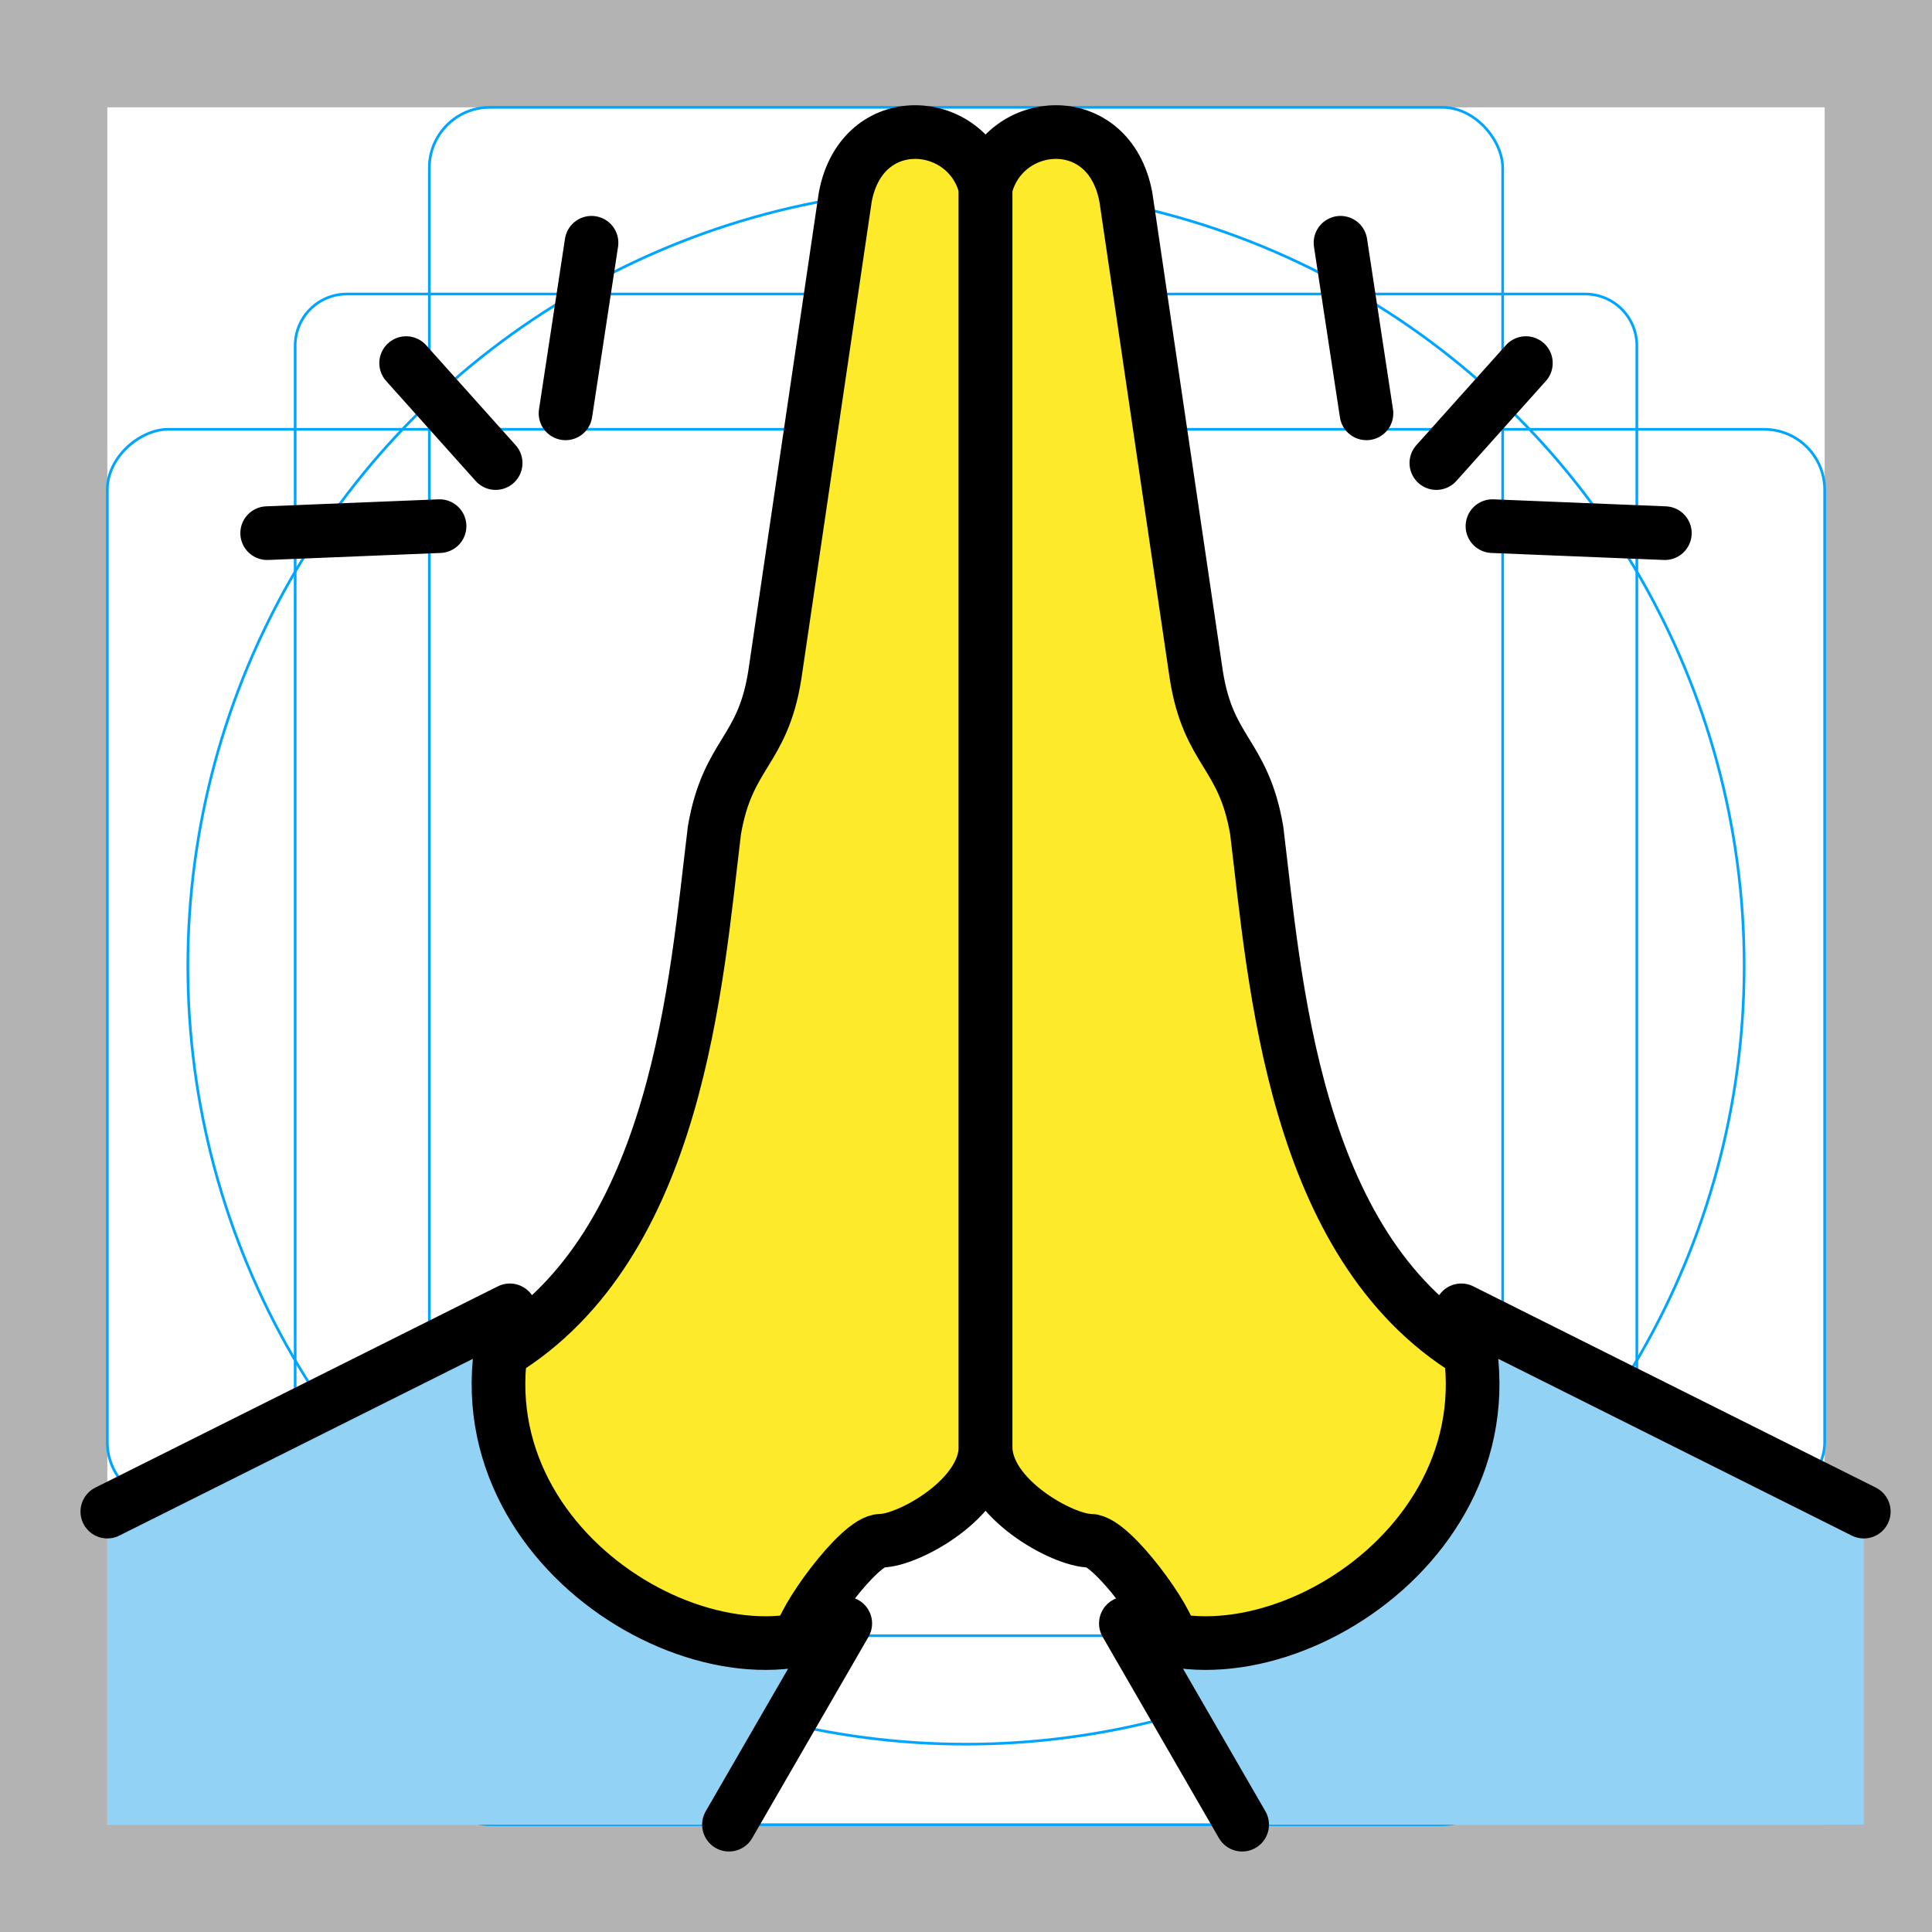 <?xml version="1.0" encoding="UTF-8" standalone="no"?>
<svg
   id="emoji"
   viewBox="0 0 72 72"
   version="1.1"
   sodipodi:docname="1F932.svg"
   inkscape:version="1.3.2 (091e20ef0f, 2023-11-25)"
   xmlns:inkscape="http://www.inkscape.org/namespaces/inkscape"
   xmlns:sodipodi="http://sodipodi.sourceforge.net/DTD/sodipodi-0.dtd"
   xmlns="http://www.w3.org/2000/svg"
   xmlns:svg="http://www.w3.org/2000/svg">
  <defs
     id="defs15" />
  <sodipodi:namedview
     id="namedview15"
     pagecolor="#505050"
     bordercolor="#eeeeee"
     borderopacity="1"
     inkscape:showpageshadow="0"
     inkscape:pageopacity="0"
     inkscape:pagecheckerboard="0"
     inkscape:deskcolor="#505050"
     showgrid="false"
     inkscape:zoom="16.152778"
     inkscape:cx="36"
     inkscape:cy="36"
     inkscape:window-width="2560"
     inkscape:window-height="1385"
     inkscape:window-x="0"
     inkscape:window-y="55"
     inkscape:window-maximized="0"
     inkscape:current-layer="emoji" />
  <g
     id="grid">
    <path
       fill="#b3b3b3"
       d="M68,4V68H4V4H68m4-4H0V72H72V0Z"
       id="path1" />
    <path
       fill="none"
       stroke="#00a5ff"
       stroke-miterlimit="10"
       stroke-width="0.1"
       d="M12.923,10.958H59.077A1.923,1.923,0,0,1,61,12.881V59.035a1.923,1.923,0,0,1-1.923,1.923H12.923A1.923,1.923,0,0,1,11,59.035V12.881A1.923,1.923,0,0,1,12.923,10.958Z"
       id="path2" />
    <rect
       x="16"
       y="4"
       rx="2.254"
       width="40"
       height="64"
       fill="none"
       stroke="#00a5ff"
       stroke-miterlimit="10"
       stroke-width="0.1"
       id="rect2" />
    <rect
       x="16"
       y="4"
       rx="2.254"
       width="40"
       height="64"
       transform="translate(72) rotate(90)"
       fill="none"
       stroke="#00a5ff"
       stroke-miterlimit="10"
       stroke-width="0.1"
       id="rect3" />
    <circle
       cx="36"
       cy="36"
       r="29"
       fill="none"
       stroke="#00a5ff"
       stroke-miterlimit="10"
       stroke-width="0.1"
       id="circle3" />
  </g>
  <g
     id="color">
    <path
       fill="#92d3f5"
       stroke="none"
       d="M27.167,68H4V56.333l15-7.5c-2.603,8.537,7.455,14.557,12.5,11.667L27.167,68z"
       id="path3" />
    <path
       fill="#92d3f5"
       stroke="none"
       d="M46.292,68h23.167V56.333l-15-7.5c2.603,8.537-7.455,14.557-12.5,11.667L46.292,68z"
       id="path4" />
  </g>
  <g
     id="hair" />
  <g
     id="skin">
    <path
       fill="#fcea2b"
       stroke="none"
       d="M29.83,61.109c-6.176,0-11.173-4.789-11.173-10.707c6.625-4.021,7.281-13.84,7.968-19.465 c0.5-2.891,1.792-2.891,2.25-5.781L31.5,7.347C32.125,4,36.079,4.342,36.729,7v46.917c0,1.935-2.896,3.5-3.896,3.5 C32.021,57.417,29.83,60.446,29.83,61.109z"
       id="path5" />
    <path
       fill="#fcea2b"
       stroke="none"
       d="M43.628,61.109c6.176,0,11.173-4.789,11.173-10.707c-6.625-4.021-7.281-13.84-7.968-19.465 c-0.5-2.891-1.792-2.891-2.25-5.781l-2.625-17.809C41.333,4,37.379,4.342,36.729,7v46.917 c0,1.935,2.896,3.5,3.896,3.5C41.438,57.417,43.628,60.446,43.628,61.109z"
       id="path6" />
  </g>
  <g
     id="skin-shadow" />
  <g
     id="line">
    <path
       fill="none"
       stroke="#000000"
       stroke-linecap="round"
       stroke-linejoin="round"
       stroke-miterlimit="10"
       stroke-width="2"
       d="m 4,56.333 15,-7.5 C 16.397,57.37 26.455,63.39 31.5,60.5 L 27.167,68"
       id="path7"
       sodipodi:nodetypes="cccc" />
    <path
       fill="none"
       stroke="#000000"
       stroke-linecap="round"
       stroke-linejoin="round"
       stroke-miterlimit="10"
       stroke-width="2"
       d="M29.83,61.109c0-0.663,2.191-3.692,3.003-3.692c1,0,3.896-1.565,3.896-3.5V7C36.079,4.342,32.125,4,31.5,7.347 l-2.625,17.809c-0.458,2.891-1.75,2.891-2.25,5.781c-0.688,5.625-1.343,15.444-7.968,19.465"
       id="path8" />
    <path
       fill="none"
       stroke="#000000"
       stroke-linecap="round"
       stroke-linejoin="round"
       stroke-miterlimit="10"
       stroke-width="2"
       d="m 69.458,56.333 -15,-7.5 c 2.603,8.537 -7.455,14.557 -12.5,11.667 l 4.333,7.5"
       id="path9"
       sodipodi:nodetypes="cccc" />
    <path
       fill="none"
       stroke="#000000"
       stroke-linecap="round"
       stroke-linejoin="round"
       stroke-miterlimit="10"
       stroke-width="2"
       d="M43.628,61.109c0-0.663-2.191-3.692-3.003-3.692c-1,0-3.896-1.565-3.896-3.5V7c0.65-2.658,4.604-3,5.229,0.347 l2.625,17.809c0.458,2.891,1.75,2.891,2.25,5.781c0.688,5.625,1.343,15.444,7.968,19.465"
       id="path10" />
    <line
       x1="16.381"
       x2="9.957"
       y1="19.608"
       y2="19.869"
       fill="none"
       stroke="#000000"
       stroke-linecap="round"
       stroke-linejoin="round"
       stroke-miterlimit="10"
       stroke-width="2"
       id="line10" />
    <line
       x1="21.076"
       x2="22.044"
       y1="15.404"
       y2="9.047"
       fill="none"
       stroke="#000000"
       stroke-linecap="round"
       stroke-linejoin="round"
       stroke-miterlimit="10"
       stroke-width="2"
       id="line11" />
    <line
       x1="18.471"
       x2="15.136"
       y1="17.257"
       y2="13.532"
       fill="none"
       stroke="#000000"
       stroke-linecap="round"
       stroke-linejoin="round"
       stroke-miterlimit="10"
       stroke-width="2"
       id="line12" />
    <line
       x1="55.62"
       x2="62.044"
       y1="19.608"
       y2="19.869"
       fill="none"
       stroke="#000000"
       stroke-linecap="round"
       stroke-linejoin="round"
       stroke-miterlimit="10"
       stroke-width="2"
       id="line13" />
    <line
       x1="50.924"
       x2="49.957"
       y1="15.404"
       y2="9.047"
       fill="none"
       stroke="#000000"
       stroke-linecap="round"
       stroke-linejoin="round"
       stroke-miterlimit="10"
       stroke-width="2"
       id="line14" />
    <line
       x1="53.529"
       x2="56.865"
       y1="17.257"
       y2="13.532"
       fill="none"
       stroke="#000000"
       stroke-linecap="round"
       stroke-linejoin="round"
       stroke-miterlimit="10"
       stroke-width="2"
       id="line15" />
  </g>
</svg>
